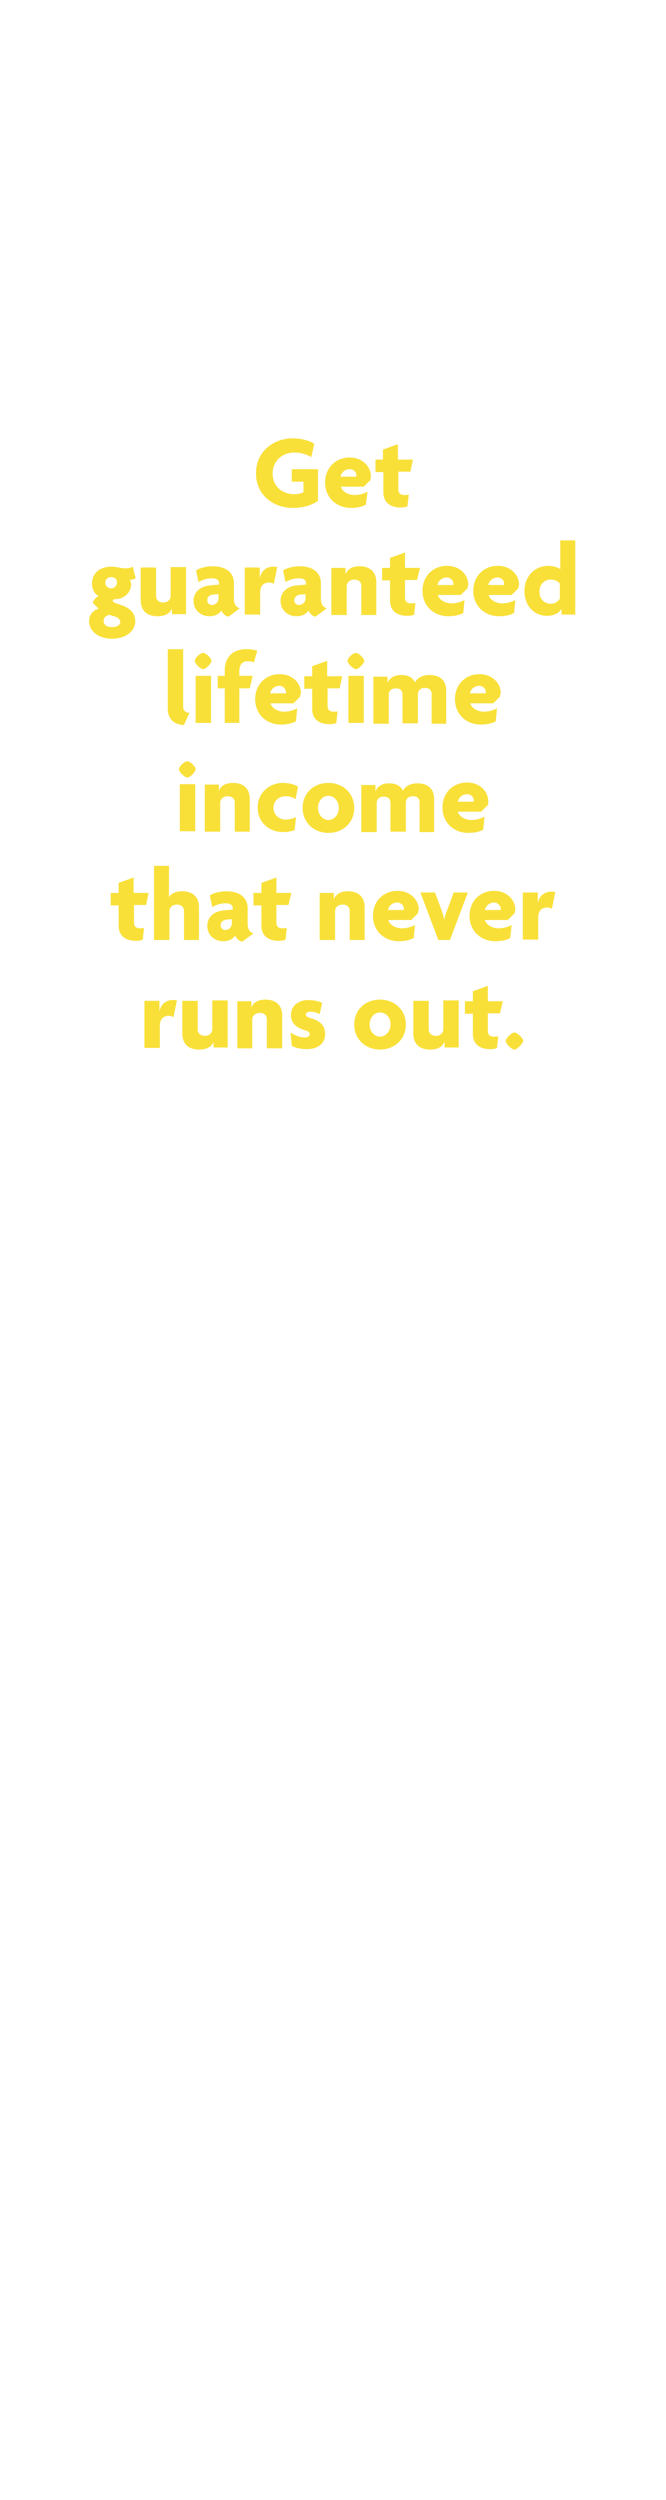 <svg id="Layer_1" xmlns="http://www.w3.org/2000/svg" viewBox="0 0 160 600"><style>.st0{fill:#f9e039}</style><path class="st0" d="M70.3 121.9c-4.4 0-8.8-2.9-8.8-8.3 0-5.5 4.5-8.4 8.8-8.4 2.2 0 4.1.6 5.2 1.3l-.7 3.2c-1-.6-2.5-1.1-4-1.1-2.9 0-5.3 1.9-5.3 5.1 0 3 2.3 4.9 5.2 4.9.9 0 1.6-.1 2.2-.5v-2.5h-2.8v-3h6.3v7.6c-1.6 1.1-3.5 1.7-6.1 1.7zM89 115.2l-1.6 1.6h-5.5c.2.9 1.4 2 3.3 2 1.2 0 2.4-.4 3.1-.8l-.4 3.1c-.8.5-2.1.8-3.6.8-3.4 0-6.2-2.4-6.2-6.1 0-3.6 2.6-6 5.9-6 3.1 0 5.1 2.2 5.1 4.5 0 .3-.1.7-.1.9zm-5-2.6c-1.1 0-2 .8-2.2 1.8h3.8v-.2c.1-.8-.6-1.6-1.6-1.6zM98.6 113.2h-2.9v4.2c0 1 .5 1.4 1.5 1.4.4 0 .7 0 1-.1l-.3 2.8c-.3.2-1 .3-1.7.3-2.5 0-4.1-1.3-4.1-3.6v-4.9h-1.9v-3H92v-2.4l3.6-1.3v3.7h3.6l-.6 2.9zM26.9 153.3c-3.3 0-5.5-1.9-5.5-4.2 0-1.7 1.1-2.7 2.3-3l-1.4-1.4c.1-.7.7-1.3 1.4-1.6-.9-.5-1.6-1.6-1.6-3 0-2.4 1.7-4.1 4.7-4.1.7 0 1.2.1 1.7.2s1 .2 1.6.2c.6 0 1.3-.1 1.8-.4l.7 2.8c-.4.2-.9.4-1.4.3.1.2.3.8.3 1.1 0 1.9-1.5 3.5-3.7 3.6-.4 0-.7.1-.7.4 0 .1.1.3.3.4l1.7.6c2.2.8 3.4 1.9 3.4 4-.1 2.3-2.3 4.1-5.6 4.1zm.8-5.3l-1.3-.4c-.9 0-1.5.6-1.5 1.5 0 .8.7 1.4 2 1.4s2-.6 2-1.2c-.1-.6-.5-1.1-1.2-1.3zm-1-9.5c-.8 0-1.4.6-1.4 1.3 0 .8.6 1.4 1.4 1.4.8 0 1.4-.6 1.4-1.4.1-.7-.5-1.3-1.4-1.3zM41.3 147.5V146c-.4 1.2-1.6 1.9-3.5 1.9-2.5 0-4-1.4-4-3.8v-7.9h3.7v6.9c0 .8.6 1.5 1.7 1.5s1.8-.7 1.8-1.6v-6.9h3.7v11.3h-3.4zM54.9 148c-.7-.1-1.4-.7-1.7-1.5-.5.9-1.6 1.4-2.9 1.4-2 0-3.8-1.4-3.8-3.7 0-2.1 1.6-3.5 3.9-3.7l2.2-.2v-.4c0-.7-.5-1.1-1.8-1.1-1.1 0-2.3.4-3.1.9l-.6-2.8c.9-.6 2.5-1 4-1 3 0 5.1 1.4 5.1 4.1v3.7c0 1.3.5 2 1.4 2.3l-2.7 2zm-2.3-5.4l-1.4.1c-1 .1-1.4.7-1.4 1.4 0 .6.5 1.1 1.1 1.1.9 0 1.6-.7 1.6-1.6v-1zM65.8 140.1c-.2-.1-.7-.3-1.1-.3-1.2 0-2.2.6-2.2 2.4v5.3h-3.7v-11.3h3.6v2.5c.4-1.8 1.7-2.7 3.2-2.7.3 0 .8 0 1 .1l-.8 4zM75.8 148c-.7-.1-1.4-.7-1.7-1.5-.5.9-1.6 1.4-2.9 1.4-2 0-3.8-1.4-3.8-3.7 0-2.1 1.6-3.5 3.9-3.7l2.2-.2v-.4c0-.7-.5-1.1-1.8-1.1-1.1 0-2.3.4-3.1.9l-.6-2.8c.9-.6 2.5-1 4-1 3 0 5.1 1.4 5.1 4.1v3.7c0 1.3.5 2 1.4 2.3l-2.7 2zm-2.3-5.4l-1.4.1c-.9.1-1.4.7-1.4 1.4 0 .6.5 1.1 1.1 1.1.9 0 1.6-.7 1.6-1.6v-1zM86.8 147.5v-6.9c0-.8-.5-1.5-1.7-1.5-1.1 0-1.8.7-1.8 1.6v6.9h-3.7v-11.3H83v1.5c.5-1.2 1.6-1.9 3.4-1.9 2.5 0 4 1.4 4 3.8v7.9h-3.6zM100.2 139.2h-2.9v4.2c0 1 .5 1.4 1.5 1.4.4 0 .7 0 1-.1l-.3 2.8c-.3.2-1 .3-1.7.3-2.5 0-4.1-1.3-4.1-3.6v-4.9h-1.9v-3h1.9v-2.4l3.6-1.3v3.7h3.6l-.7 2.9zM112.3 141.2l-1.6 1.6h-5.5c.2.9 1.4 2 3.3 2 1.2 0 2.4-.4 3.1-.8l-.3 3.1c-.8.5-2.1.8-3.6.8-3.4 0-6.2-2.4-6.2-6.1 0-3.6 2.6-6 5.9-6 3.1 0 5.1 2.2 5.1 4.5-.1.3-.1.7-.2.9zm-5-2.6c-1.1 0-2 .8-2.2 1.8h3.8v-.2c.1-.8-.6-1.6-1.6-1.6zM124.5 141.2l-1.6 1.6h-5.5c.2.9 1.4 2 3.3 2 1.2 0 2.4-.4 3.1-.8l-.3 3.1c-.8.5-2.1.8-3.6.8-3.4 0-6.2-2.4-6.2-6.1 0-3.6 2.6-6 5.9-6 3.1 0 5.1 2.2 5.1 4.5-.1.3-.1.7-.2.9zm-5-2.6c-1.1 0-2 .8-2.2 1.8h3.8v-.2c.1-.8-.6-1.6-1.6-1.6zM134.9 147.5v-1.4c-.6 1.1-1.9 1.7-3.5 1.7-2.8 0-5.4-2.1-5.4-6 0-3.6 2.6-6 5.7-6 1.2 0 2.4.4 2.9.8v-6.9h3.6v17.8h-3.3zm-.4-7.4c-.3-.5-1.1-1-2.2-1-1.6 0-2.7 1.2-2.7 2.9s1.1 2.9 2.7 2.9c1.1 0 1.8-.6 2.2-1.2v-3.6z"/><g><path class="st0" d="M44.2 174c-2.3-.1-3.9-1.3-3.9-4v-14.2H44v13.8c0 .9.5 1.4 1.5 1.5l-1.3 2.9zM48.8 160.6c-.6 0-2-1.3-2-2s1.3-1.9 2-1.9 2 1.3 2 1.9-1.3 2-2 2zM47 173.5v-11.3h3.7v11.3H47zM61 159c-.4-.2-1-.3-1.5-.3-1.3 0-2 .8-2 2.4v1.1h3.2l-.7 3h-2.5v8.3H54v-8.3h-1.7v-3H54v-1.3c0-3.4 2.2-5.1 5.1-5.1 1 0 2.1.1 2.7.4L61 159zM72.1 167.2l-1.6 1.6H65c.2.9 1.4 2 3.3 2 1.2 0 2.4-.4 3.1-.8l-.3 3.1c-.9.5-2.1.8-3.6.8-3.4 0-6.2-2.4-6.2-6.1 0-3.6 2.6-6 5.9-6 3.1 0 5.1 2.2 5.1 4.5-.1.3-.2.7-.2.9zm-5-2.6c-1.1 0-2 .8-2.2 1.8h3.8v-.2c0-.8-.6-1.6-1.6-1.6zM81.6 165.2h-2.9v4.2c0 1 .5 1.4 1.5 1.4.4 0 .7 0 .9-.1l-.3 2.8c-.4.2-1 .3-1.7.3-2.5 0-4.1-1.3-4.1-3.6v-4.9h-1.9v-3H75v-2.4l3.6-1.3v3.7h3.6l-.6 2.9zM85.5 160.6c-.6 0-2-1.3-2-2s1.3-1.9 2-1.9 2 1.3 2 1.9-1.3 2-2 2zm-1.8 12.9v-11.3h3.7v11.3h-3.7zM103.7 173.5v-6.9c0-.8-.4-1.5-1.6-1.5-1.2 0-1.7.7-1.7 1.6v6.9h-3.7v-6.9c0-.8-.4-1.5-1.6-1.5-1.2 0-1.7.7-1.7 1.6v6.9h-3.7v-11.3h3.4v1.5c.5-1.2 1.6-1.9 3.3-1.9 1.6 0 2.8.6 3.3 1.8.5-1.1 1.8-1.8 3.5-1.8 2.6 0 4 1.4 4 3.8v7.9h-3.5zM120.1 167.2l-1.6 1.6H113c.2.9 1.4 2 3.3 2 1.2 0 2.4-.4 3.1-.8l-.3 3.1c-.8.5-2.1.8-3.6.8-3.4 0-6.2-2.4-6.2-6.1 0-3.6 2.6-6 5.9-6 3.1 0 5.1 2.2 5.1 4.5-.1.3-.2.7-.2.9zm-5-2.6c-1.1 0-2 .8-2.2 1.8h3.8v-.2c.1-.8-.6-1.6-1.6-1.6z"/></g><g><path class="st0" d="M45 186.6c-.6 0-2-1.3-2-2s1.3-1.9 2-1.9 2 1.3 2 1.9-1.3 2-2 2zm-1.8 12.9v-11.3h3.7v11.3h-3.7zM56.4 199.5v-6.9c0-.8-.5-1.5-1.7-1.5-1.1 0-1.8.7-1.8 1.6v6.9h-3.7v-11.3h3.4v1.5c.4-1.2 1.6-1.9 3.4-1.9 2.5 0 4 1.4 4 3.8v7.9h-3.6zM71 191.8c-.7-.5-1.5-.7-2.4-.7-1.6 0-2.9 1.1-2.9 2.8 0 1.6 1.3 2.8 2.9 2.8.9 0 1.7-.2 2.5-.6l-.3 3.1c-.8.3-1.7.5-2.8.5-3.2 0-6.1-2.2-6.1-5.9s3-5.9 6-5.9c1.5 0 2.7.3 3.7.9l-.6 3zM78.9 199.9c-3.4 0-6.2-2.4-6.2-6s2.7-6 6.2-6c3.4 0 6.2 2.4 6.2 6s-2.8 6-6.2 6zm0-8.9c-1.4 0-2.5 1.2-2.5 2.9s1.2 2.9 2.5 2.9 2.5-1.2 2.5-2.9-1.2-2.9-2.5-2.9zM100.8 199.5v-6.9c0-.8-.4-1.5-1.6-1.5-1.2 0-1.7.7-1.7 1.6v6.9h-3.7v-6.9c0-.8-.4-1.5-1.6-1.5-1.2 0-1.7.7-1.7 1.6v6.9h-3.7v-11.3h3.4v1.5c.5-1.2 1.6-1.9 3.3-1.9 1.6 0 2.8.6 3.3 1.8.5-1.1 1.8-1.8 3.5-1.8 2.6 0 4 1.4 4 3.8v7.9h-3.5zM117.2 193.2l-1.6 1.6H110c.2.9 1.4 2 3.3 2 1.2 0 2.4-.4 3.1-.8l-.3 3.1c-.8.5-2.1.8-3.6.8-3.4 0-6.2-2.4-6.2-6.1 0-3.6 2.6-6 5.9-6 3.1 0 5.1 2.2 5.1 4.5 0 .3 0 .7-.1.9zm-5-2.6c-1.1 0-2 .8-2.2 1.8h3.8v-.2c.1-.8-.6-1.6-1.6-1.6z"/></g><g><path class="st0" d="M35.1 217.2h-2.9v4.2c0 1 .5 1.4 1.5 1.4.4 0 .7 0 .9-.1l-.3 2.8c-.4.2-1 .3-1.7.3-2.5 0-4.1-1.3-4.1-3.6v-4.9h-1.9v-3h1.9v-2.4l3.6-1.3v3.7h3.6l-.6 2.9zM44.2 225.5v-6.9c0-.8-.6-1.5-1.7-1.5s-1.8.7-1.8 1.6v6.9H37v-17.8h3.6v7.5c.6-.9 1.6-1.4 3.2-1.4 2.5 0 4 1.4 4 3.8v7.9h-3.6zM58.2 226c-.7-.1-1.4-.7-1.7-1.5-.5.9-1.6 1.4-2.9 1.4-2 0-3.8-1.4-3.8-3.7 0-2.1 1.6-3.5 3.9-3.7l2.2-.2v-.4c0-.7-.5-1.1-1.8-1.1-1.1 0-2.3.4-3.1.9l-.6-2.8c.9-.6 2.5-1 4-1 3 0 5.1 1.4 5.1 4.1v3.7c0 1.3.5 2 1.4 2.3l-2.7 2zm-2.4-5.4l-1.4.1c-.9.1-1.4.7-1.4 1.4 0 .6.5 1.1 1.1 1.1.9 0 1.6-.7 1.6-1.6v-1zM69.3 217.2h-2.9v4.2c0 1 .5 1.4 1.5 1.4.4 0 .7 0 1-.1l-.3 2.8c-.4.2-1 .3-1.7.3-2.5 0-4.1-1.3-4.1-3.6v-4.9h-1.9v-3h1.9v-2.4l3.6-1.3v3.7H70l-.7 2.9zM84 225.5v-6.9c0-.8-.5-1.5-1.7-1.5-1.1 0-1.8.7-1.8 1.6v6.9h-3.7v-11.3h3.4v1.5c.5-1.2 1.6-1.9 3.4-1.9 2.5 0 4 1.4 4 3.8v7.9H84zM100.4 219.2l-1.6 1.6h-5.5c.2.9 1.4 2 3.3 2 1.2 0 2.4-.4 3.1-.8l-.3 3.1c-.8.5-2.1.8-3.6.8-3.4 0-6.2-2.4-6.2-6.1 0-3.6 2.6-6 5.9-6 3.1 0 5.1 2.2 5.1 4.5-.1.3-.2.7-.2.9zm-5-2.6c-1.1 0-2 .8-2.2 1.8H97v-.2c.1-.8-.6-1.6-1.6-1.6zM108.1 225.6h-2.8l-4.3-11.4h3.5l1.6 4.3c.2.6.5 1.4.6 2.2.2-.7.4-1.6.7-2.2l1.6-4.3h3.4l-4.3 11.4zM123.6 219.2l-1.6 1.6h-5.5c.2.9 1.4 2 3.3 2 1.2 0 2.4-.4 3.1-.8l-.3 3.1c-.8.5-2.1.8-3.6.8-3.4 0-6.2-2.4-6.2-6.1 0-3.6 2.6-6 5.9-6 3.1 0 5.1 2.2 5.1 4.5-.1.3-.1.7-.2.9zm-4.9-2.6c-1.1 0-2 .8-2.2 1.8h3.8v-.2c0-.8-.7-1.6-1.6-1.6zM132.6 218.1c-.2-.1-.7-.3-1.1-.3-1.2 0-2.2.6-2.2 2.4v5.3h-3.7v-11.3h3.6v2.5c.4-1.8 1.7-2.7 3.2-2.7.4 0 .8 0 1 .1l-.8 4z"/></g><g><path class="st0" d="M41.7 244.1c-.2-.1-.7-.3-1.1-.3-1.2 0-2.2.6-2.2 2.4v5.3h-3.7v-11.3h3.6v2.5c.4-1.8 1.7-2.7 3.2-2.7.3 0 .8 0 1 .1l-.8 4zM51.3 251.5V250c-.4 1.2-1.6 1.9-3.5 1.9-2.5 0-4-1.4-4-3.8v-7.9h3.7v6.9c0 .8.6 1.5 1.7 1.5s1.8-.7 1.8-1.6v-6.9h3.7v11.3h-3.4zM64.1 251.5v-6.9c0-.8-.5-1.5-1.7-1.5-1.1 0-1.8.7-1.8 1.6v6.9H57v-11.3h3.4v1.5c.4-1.2 1.6-1.9 3.4-1.9 2.5 0 4 1.4 4 3.8v7.9h-3.7zM73.7 251.8c-1.5 0-2.7-.3-3.6-.8l-.3-3.2c1 .7 2.3 1.2 3.5 1.2.7 0 1.1-.4 1.1-.8 0-.5-.4-.7-1-.9-2.2-.6-3.5-1.7-3.5-3.7 0-2.2 1.8-3.6 4.2-3.6 1.4 0 2.8.4 3.3.7l-.6 2.7c-.5-.3-1.4-.6-2.3-.6-.6 0-1 .3-1 .7 0 .4.3.6 1 .8 2.5.7 3.6 1.9 3.6 3.8.1 1.9-1.3 3.7-4.4 3.7zM91.3 251.9c-3.4 0-6.2-2.4-6.2-6s2.7-6 6.2-6c3.4 0 6.2 2.4 6.2 6s-2.8 6-6.2 6zm0-8.9c-1.4 0-2.5 1.2-2.5 2.9s1.2 2.9 2.5 2.9 2.5-1.2 2.5-2.9c.1-1.7-1.1-2.9-2.5-2.9zM106.8 251.5V250c-.5 1.2-1.6 1.9-3.5 1.9-2.5 0-4-1.4-4-3.8v-7.9h3.7v6.9c0 .8.6 1.5 1.7 1.5s1.8-.7 1.8-1.6v-6.9h3.7v11.3h-3.4zM120.1 243.2h-2.9v4.2c0 1 .5 1.4 1.5 1.4.4 0 .7 0 1-.1l-.3 2.8c-.3.2-1 .3-1.7.3-2.5 0-4.1-1.3-4.1-3.6v-4.9h-1.9v-3h1.9v-2.4l3.6-1.3v3.7h3.6l-.7 2.9zM123.6 251.9c-.7 0-2.1-1.4-2.1-2.1 0-.6 1.4-2 2.1-2s2.1 1.4 2.1 2c-.1.7-1.5 2.1-2.1 2.1z"/></g></svg>